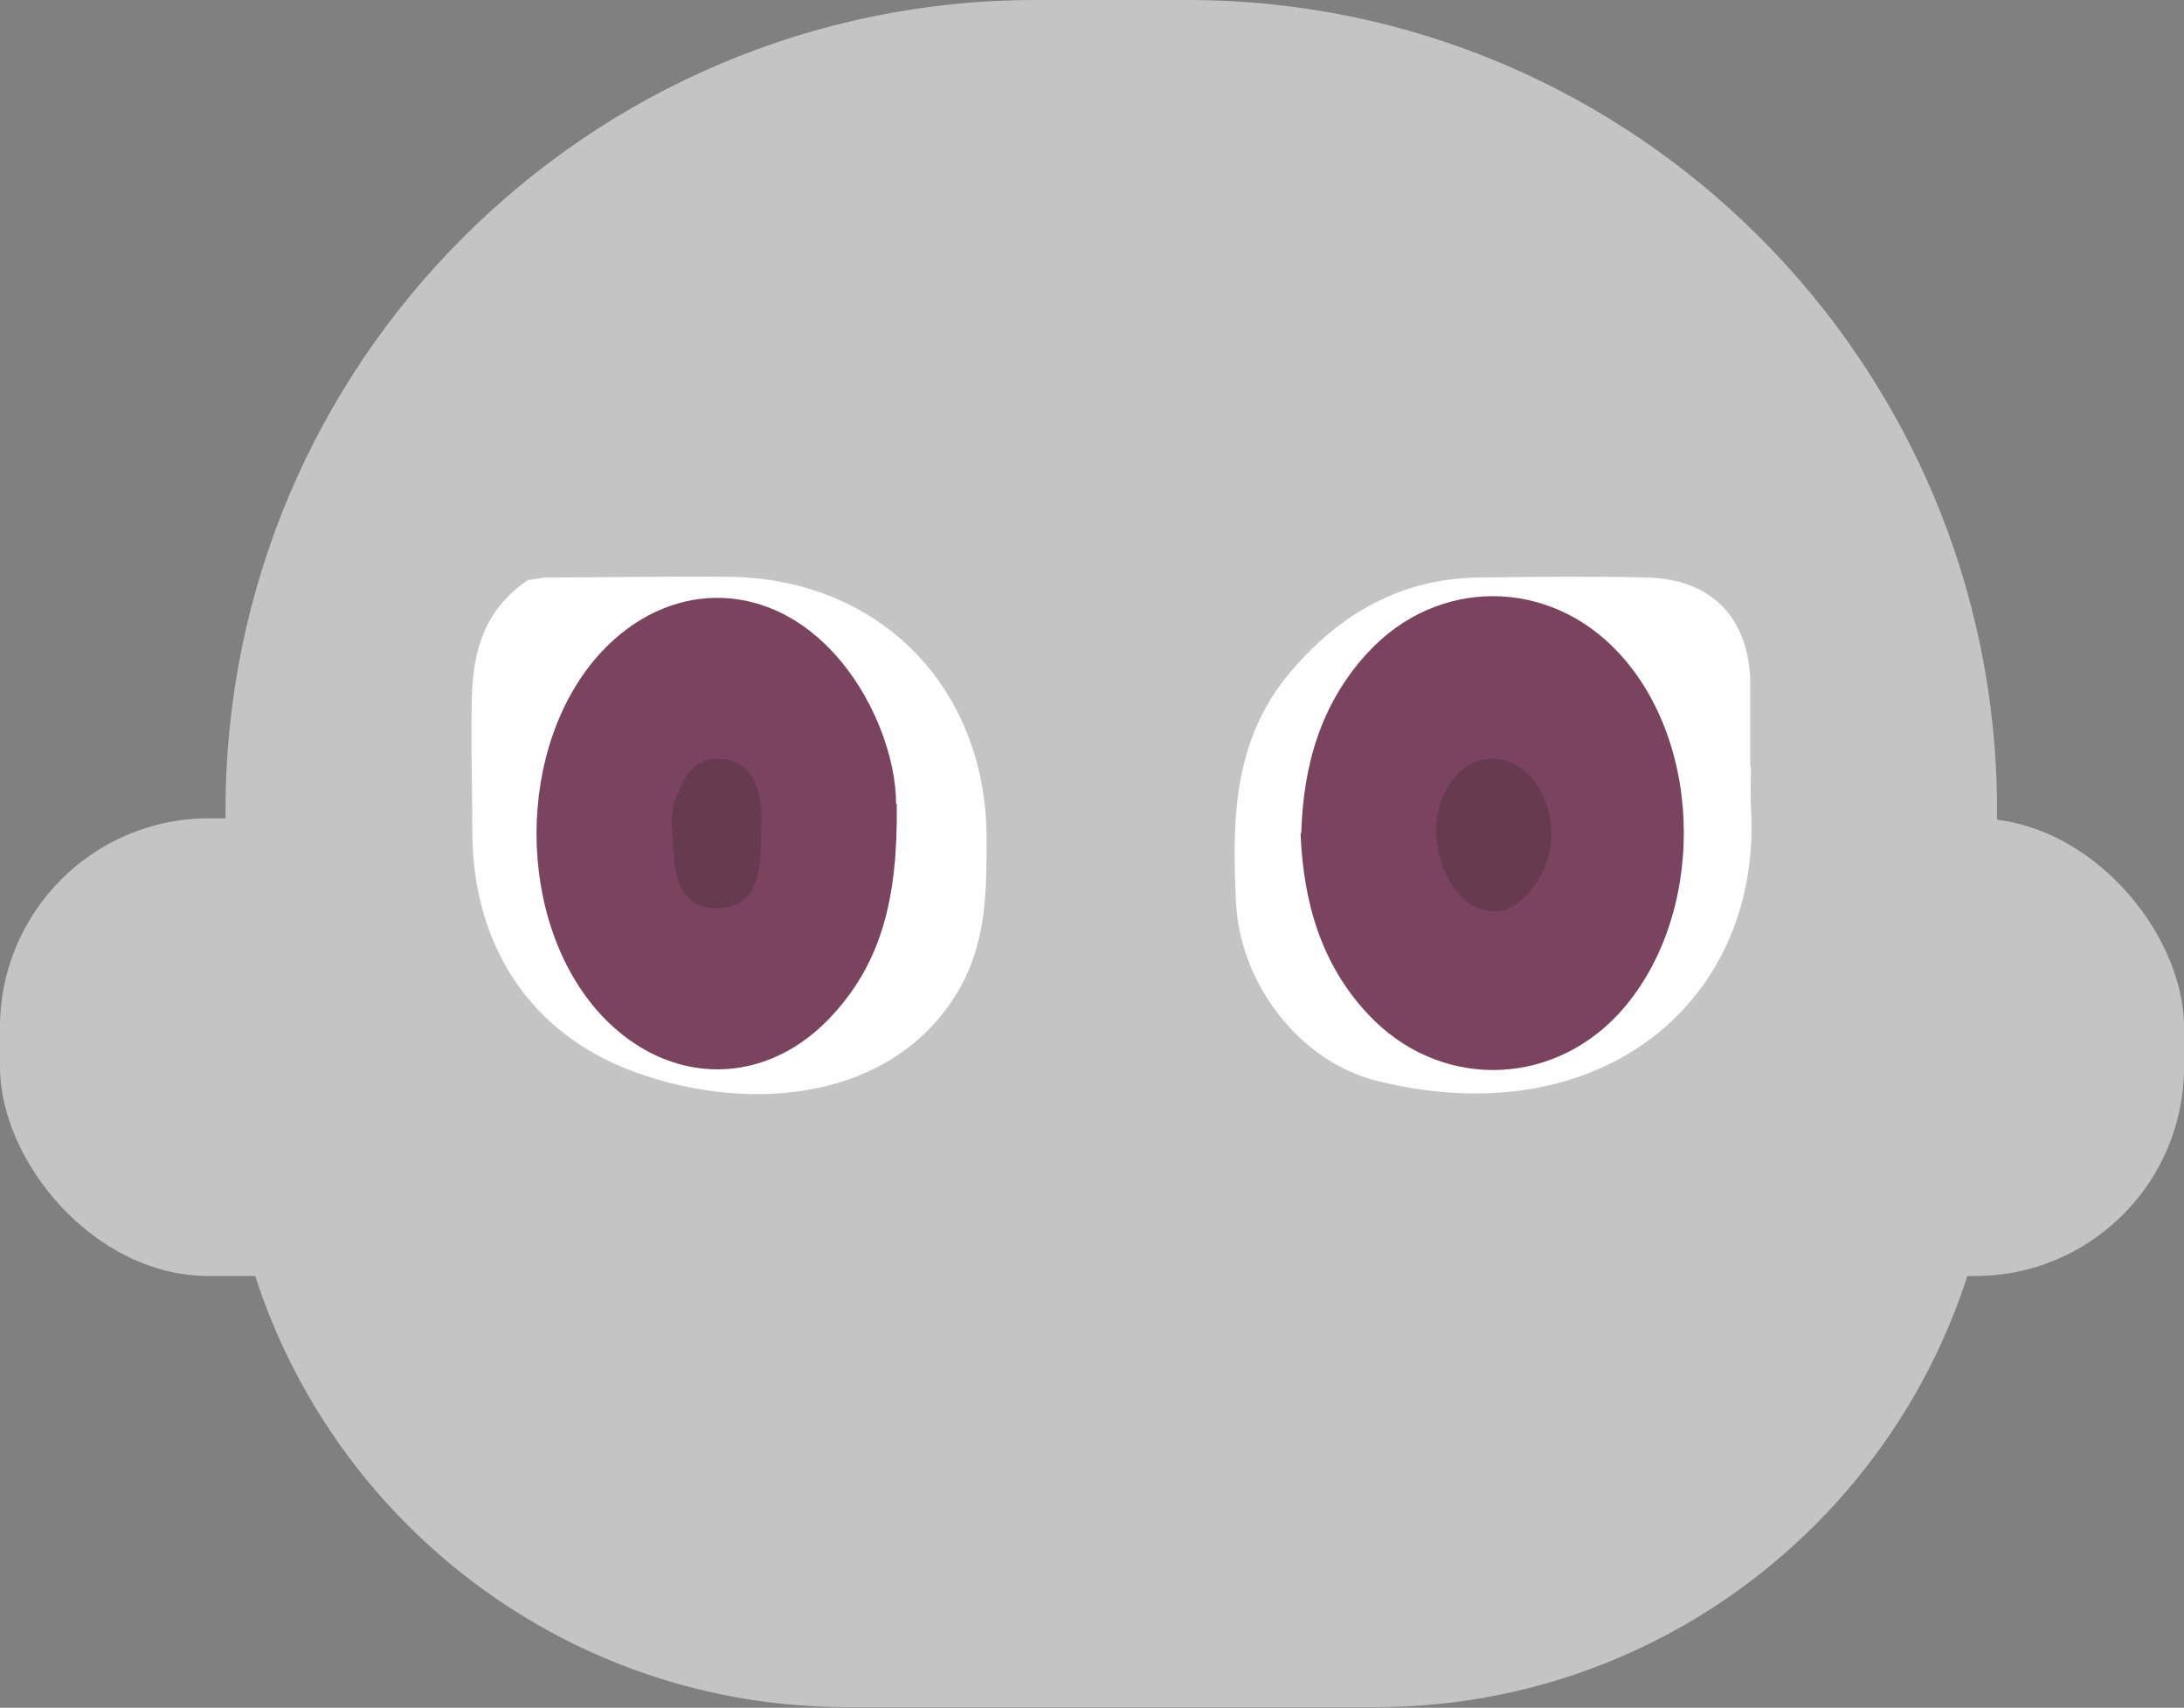 <?xml version="1.0" encoding="UTF-8"?><svg id="Camada_2" xmlns="http://www.w3.org/2000/svg" viewBox="0 0 32.83 25.67"><rect x="0" y="0" width="32.83" height="25.67" fill="#808080" stroke="none"/><defs><style>.cls-1{fill:#7a445f;}.cls-2{fill:#673a50;}.cls-3{fill:#c4c4c4;}.cls-4{fill:#fefefe;}</style></defs><g id="Camada_1-2"><g><g><path class="cls-3" d="M15.57,0h2.28C24.57,0,30.02,5.46,30.02,12.18v4.14c0,5.16-4.19,9.34-9.34,9.34h-7.95c-5.16,0-9.34-4.19-9.34-9.34v-4.14C3.39,5.46,8.85,0,15.57,0Z"/><rect class="cls-3" x="0" y="12.3" width="32.83" height="6.88" rx="3.14" ry="3.14"/></g><g><path class="cls-4" d="M7.94,8.72l.24-.04c.92,0,1.85-.02,2.77-.01,2.25,.02,3.86,1.64,3.88,3.89,0,.79,.01,1.56-.4,2.29-.96,1.69-3.13,1.9-4.87,1.27-1.59-.57-2.45-1.91-2.46-3.6,0-.63-.02-1.21-.01-1.89,0-.81,.17-1.46,.86-1.92Z"/><path class="cls-4" d="M26.32,11.52c0,.2-.01,.41,0,.61,.18,2.9-2.24,4.95-5.61,4.12-1.18-.29-2.07-1.47-2.13-2.68-.06-1.23-.05-2.44,.81-3.46,.75-.89,1.68-1.42,2.86-1.43,.83-.01,1.67-.02,2.5,0,.97,.02,1.54,.6,1.56,1.57,0,.43,0,.86,0,1.28Z"/><path class="cls-1" d="M13.48,12.08c.02,1.44-.24,2.37-.94,3.15-1,1.12-2.48,1.12-3.5,.03-1.3-1.4-1.3-4.06,0-5.46,1-1.07,2.44-1.09,3.45-.03,.64,.67,.98,1.62,.98,2.31Z"/><path class="cls-1" d="M19.56,12.53c.03-1.02,.29-1.95,1-2.72,1.04-1.13,2.71-1.13,3.76-.01,1.32,1.4,1.32,4.02,.01,5.44-1.04,1.12-2.72,1.13-3.77,0-.71-.76-.97-1.7-1.01-2.72Z"/><path class="cls-2" d="M11.44,12.48c0,.53,0,1.18-.68,1.17-.67-.01-.62-.7-.66-1.2-.01-.13,0-.28,.04-.4,.12-.35,.29-.7,.74-.64,.4,.05,.52,.38,.56,.73,.02,.11,0,.22,0,.34Z"/><path class="cls-2" d="M22.39,11.4c.52,0,.9,.45,.93,1.11,.02,.57-.42,1.19-.86,1.19-.46,0-.85-.53-.87-1.17-.02-.6,.35-1.11,.8-1.12Z"/></g></g></g></svg>